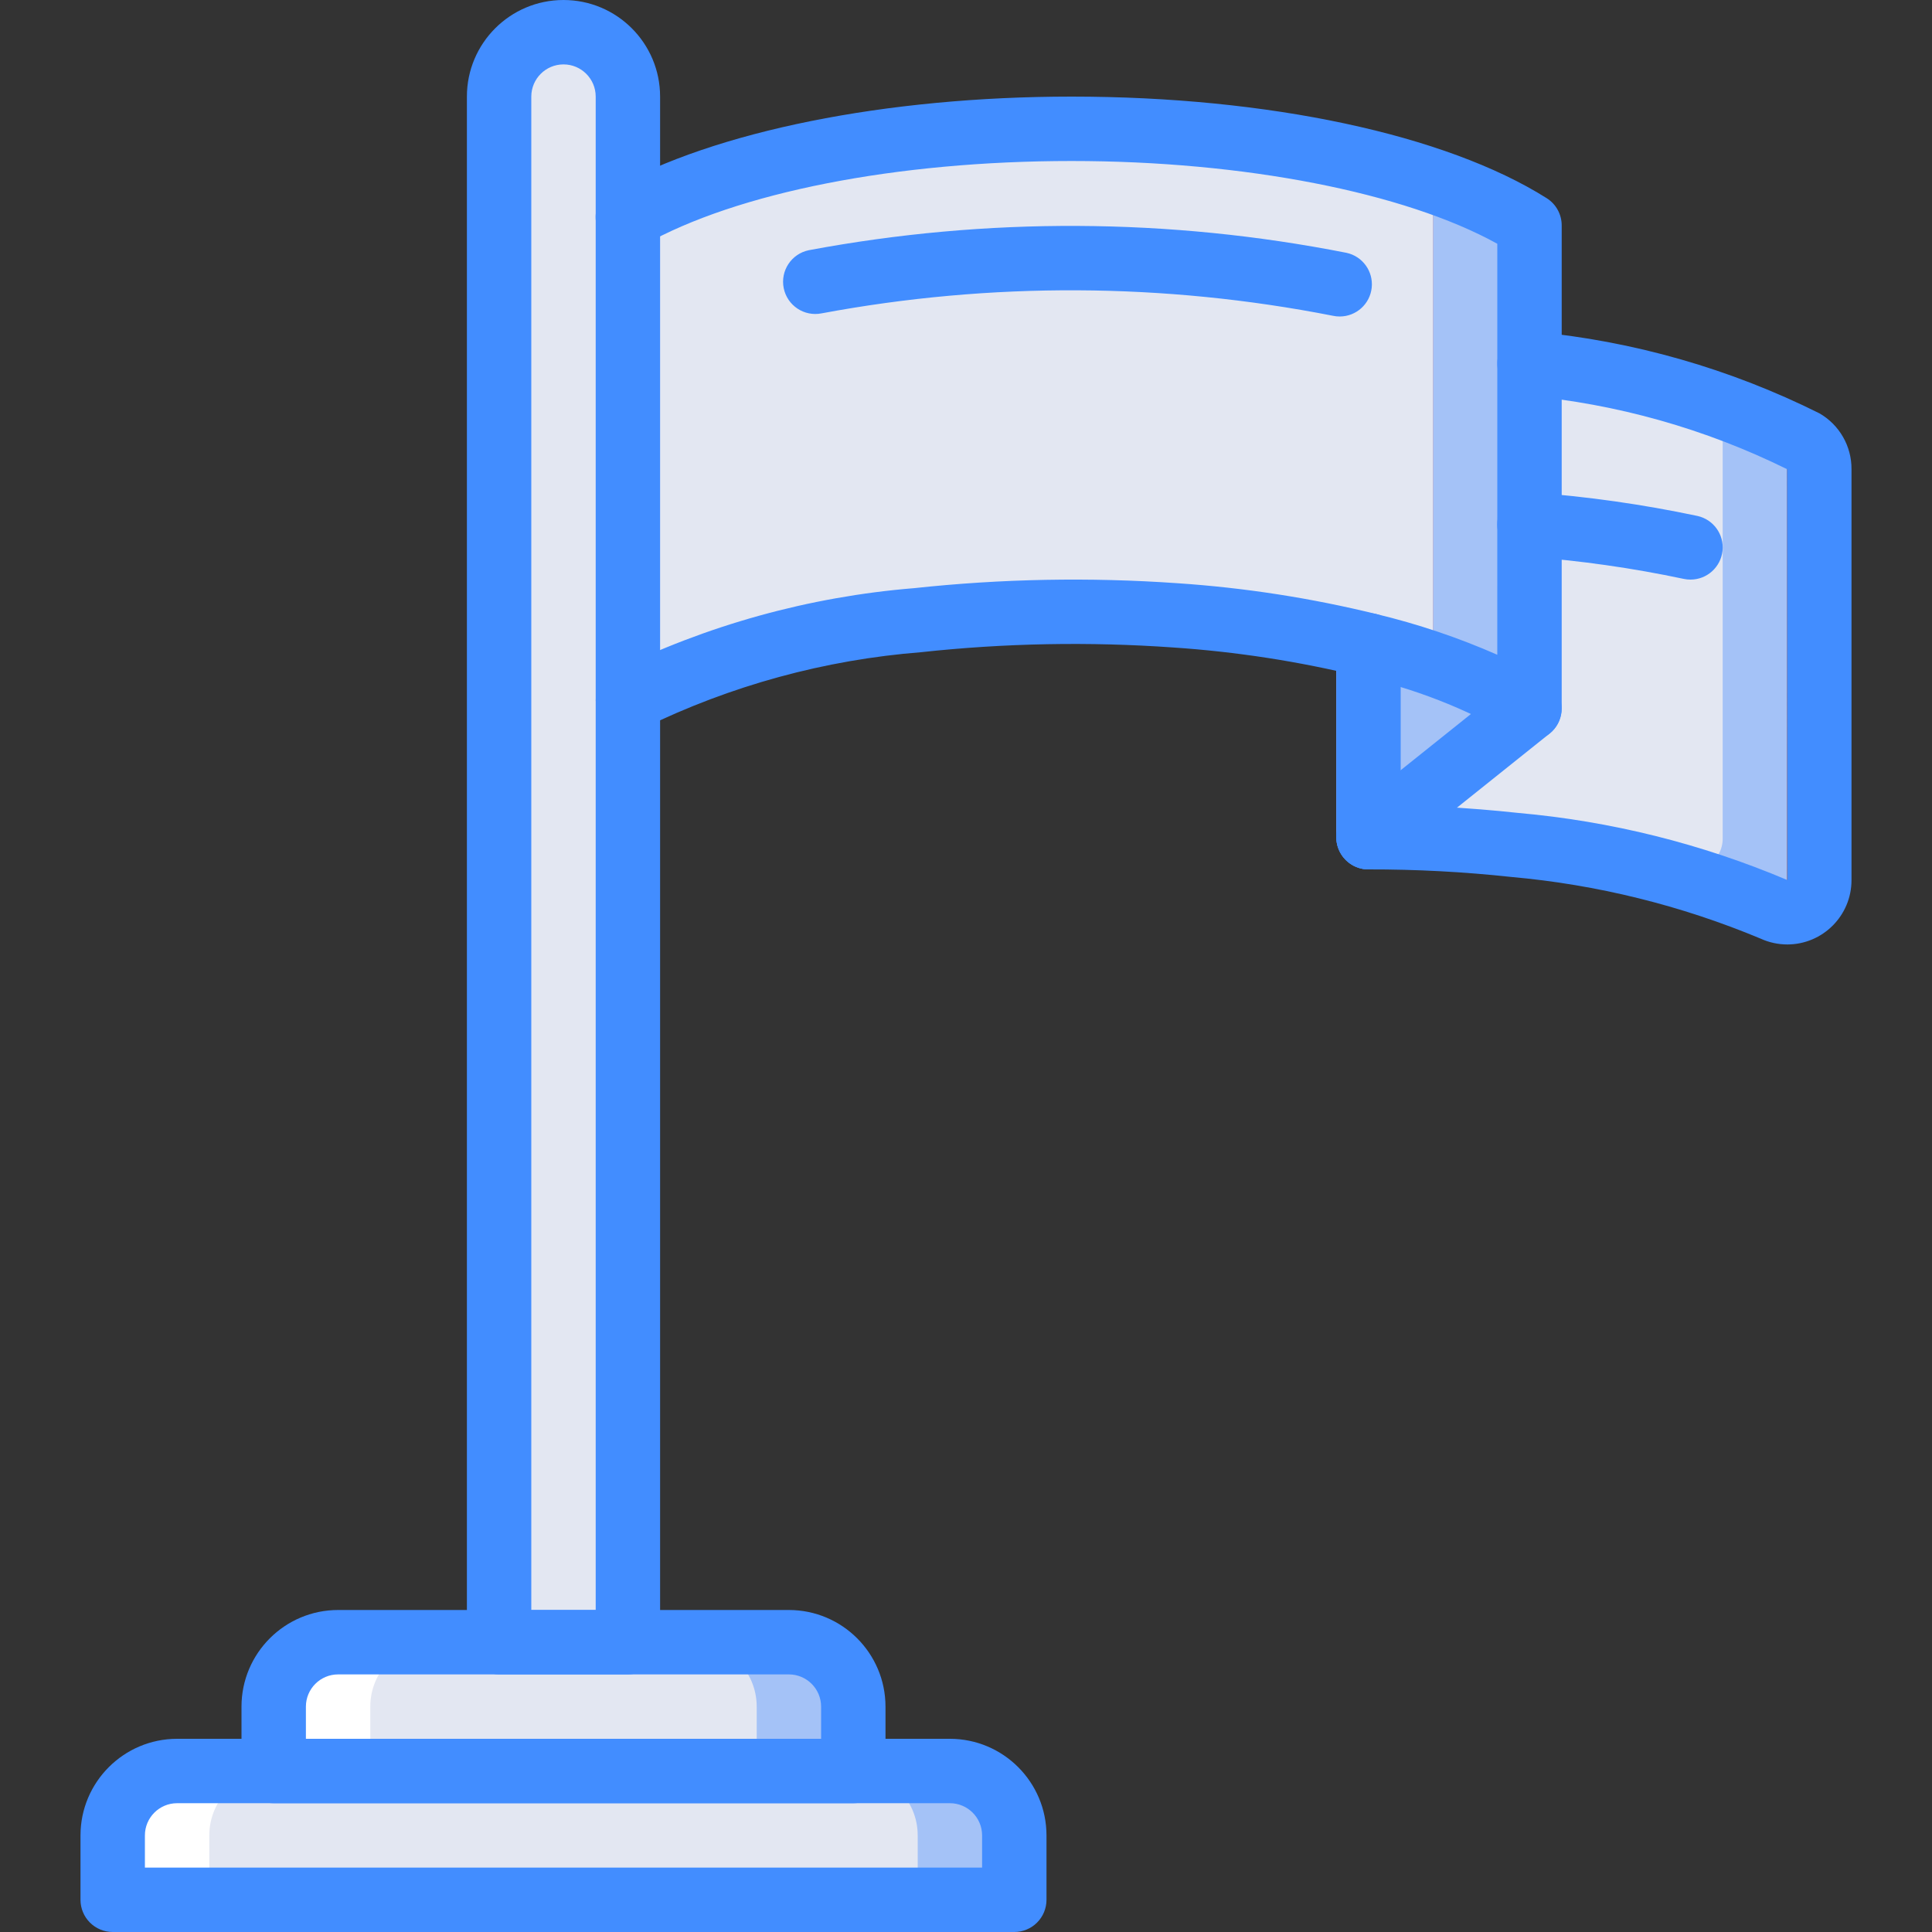 <?xml version="1.0" encoding="iso-8859-1"?>
<!-- Generator: Adobe Illustrator 19.0.0, SVG Export Plug-In . SVG Version: 6.00 Build 0)  -->
<svg version="1.1" id="Capa_1" xmlns="http://www.w3.org/2000/svg" xmlns:xlink="http://www.w3.org/1999/xlink" x="0px" y="0px"
	 viewBox="0 0 512 512" style="enable-background:new 0 0 512 512;" xml:space="preserve">
<rect x="0" y="0" width="512" height="512" fill="#333333" stroke="none"/>
<g>
	<g transform="translate(1 1)">
		<path style="fill:#E64C3C;" d="M472.6,123.331v108.885c0.009,2.898-1.459,5.6-3.893,7.172c-2.435,1.571-5.502,1.795-8.139,0.594
			c-21.876-9.212-45.05-14.969-68.693-17.067c-12.866-1.395-25.8-2.079-38.741-2.048v-50.859c-16.806-4.117-33.936-6.772-51.2-7.936
			c-8.875-0.597-18.091-0.939-27.477-0.939c-13.627-0.019-27.245,0.721-40.789,2.219c-26.709,2.13-52.77,9.311-76.8,21.163v-128
			c24.917-14.08,68.267-23.381,117.589-23.381c51.883,0,97.109,10.325,121.344,25.6v36.608c25.283,2.289,49.914,9.294,72.619,20.651
			C471.038,117.501,472.638,120.308,472.6,123.331z"/>
		<path style="fill:#A4C2F7;" d="M472.6,123.331v108.885c0.009,2.898-1.459,5.6-3.893,7.172c-2.435,1.571-5.502,1.795-8.139,0.594
			c-21.876-9.212-45.05-14.969-68.693-17.067c-12.866-1.395-25.8-2.079-38.741-2.048l12.373-9.899l30.293-24.235V95.341
			c20.298,2.188,40.23,6.978,59.307,14.251c4.579,1.826,9.027,3.964,13.312,6.4C471.038,117.501,472.638,120.308,472.6,123.331
			L472.6,123.331z"/>
		<path style="fill:#E3E7F2;" d="M455.533,112.323v108.885c0.009,2.898-1.459,5.6-3.893,7.172c-2.435,1.571-5.502,1.795-8.139,0.594
			c-21.876-9.212-45.05-14.969-68.693-17.067c-3.072-0.341-6.144-0.597-9.301-0.939l30.293-24.235V95.341
			c20.298,2.188,40.23,6.978,59.307,14.251C455.379,110.477,455.523,111.397,455.533,112.323L455.533,112.323z"/>
		<g>
			<path style="fill:#A4C2F7;" d="M395.8,186.733l-42.667,34.133v-50.859C368.137,173.336,382.531,178.979,395.8,186.733
				L395.8,186.733z"/>
			<path style="fill:#A4C2F7;" d="M404.333,58.733v128c-8.016-4.942-16.616-8.869-25.6-11.691V50.2
				c-4.69-2.956-9.63-5.498-14.763-7.595C378.157,45.928,391.763,51.365,404.333,58.733z"/>
		</g>
		<g>
			<path style="fill:#E3E7F2;" d="M378.733,50.2v124.843c-4.608-1.621-9.557-3.072-14.763-4.437
				c-0.768-0.171-1.536-0.427-2.304-0.597c-16.806-4.117-33.936-6.772-51.2-7.936c-8.875-0.597-18.091-0.939-27.477-0.939
				c-13.627-0.019-27.245,0.721-40.789,2.219c-26.709,2.13-52.77,9.311-76.8,21.163v-128c24.917-14.08,68.267-23.381,117.589-23.381
				c27.284-0.243,54.49,2.94,80.981,9.472C369.103,44.702,374.043,47.244,378.733,50.2z"/>
			<path style="fill:#E3E7F2;" d="M378.733,175.043v3.157c-4.69-2.956-9.63-5.498-14.763-7.595
				C369.176,171.971,374.125,173.421,378.733,175.043z"/>
			<path style="fill:#E3E7F2;" d="M148.333,7.533L148.333,7.533c9.426,0,17.067,7.641,17.067,17.067v452.267h-34.133V24.6
				C131.266,15.174,138.907,7.533,148.333,7.533z"/>
		</g>
		<g>
			<path style="fill:#A4C2F7;" d="M122.733,434.2h85.333c9.426,0,17.067,7.641,17.067,17.067V485.4H105.666v-34.133
				C105.666,441.841,113.307,434.2,122.733,434.2z"/>
			<path style="fill:#A4C2F7;" d="M80.066,468.333h170.667c9.426,0,17.067,7.641,17.067,17.067v17.067H63V485.4
				C63,475.974,70.641,468.333,80.066,468.333z"/>
		</g>
		<g>
			<path style="fill:#FFFFFF;" d="M88.6,434.2h85.333c9.426,0,17.067,7.641,17.067,17.067V485.4H71.533v-34.133
				C71.533,441.841,79.174,434.2,88.6,434.2z"/>
			<path style="fill:#FFFFFF;" d="M45.933,468.333H216.6c9.426,0,17.067,7.641,17.067,17.067v17.067h-204.8V485.4
				C28.866,475.974,36.507,468.333,45.933,468.333z"/>
		</g>
		<g>
			<path style="fill:#E3E7F2;" d="M114.2,434.2h68.267c9.426,0,17.067,7.641,17.067,17.067V485.4h-102.4v-34.133
				C97.133,441.841,104.774,434.2,114.2,434.2z"/>
			<path style="fill:#E3E7F2;" d="M71.533,468.333h153.6c9.426,0,17.067,7.641,17.067,17.067v17.067H54.466V485.4
				C54.466,475.974,62.107,468.333,71.533,468.333z"/>
		</g>
	</g>
	<g>
		<path style="fill:#428DFF;" d="M166.4,443.733h-34.133c-2.263,0.001-4.434-0.898-6.035-2.499s-2.499-3.771-2.499-6.035V25.6
			c0-14.138,11.462-25.6,25.6-25.6s25.6,11.462,25.6,25.6v409.6c0.001,2.263-0.898,4.434-2.499,6.035
			C170.834,442.835,168.663,443.734,166.4,443.733z M140.8,426.667h17.067V25.6c0-4.713-3.821-8.533-8.533-8.533
			S140.8,20.887,140.8,25.6V426.667z"/>
		<path style="fill:#428DFF;" d="M268.8,512H29.866c-2.263,0.001-4.434-0.898-6.035-2.499c-1.6-1.6-2.499-3.771-2.499-6.035V486.4
			c0.015-14.132,11.468-25.585,25.6-25.6h204.8c14.132,0.015,25.585,11.468,25.6,25.6v17.067c0.001,2.263-0.898,4.434-2.499,6.035
			C273.234,511.102,271.063,512.001,268.8,512z M38.4,494.933h221.867V486.4c-0.005-4.711-3.822-8.529-8.533-8.533h-204.8
			c-4.711,0.005-8.529,3.822-8.533,8.533V494.933z"/>
		<path style="fill:#428DFF;" d="M226.133,477.867h-153.6c-2.263,0.001-4.434-0.898-6.035-2.499s-2.499-3.771-2.499-6.035v-17.067
			c0.015-14.132,11.468-25.585,25.6-25.6h119.467c14.132,0.015,25.585,11.468,25.6,25.6v17.067c0.001,2.263-0.898,4.434-2.499,6.035
			C230.567,476.968,228.396,477.867,226.133,477.867L226.133,477.867z M81.066,460.8H217.6v-8.533
			c-0.005-4.711-3.822-8.529-8.533-8.533H89.6c-4.711,0.005-8.529,3.822-8.533,8.533V460.8z"/>
		<path style="fill:#428DFF;" d="M405.333,196.267c-1.623-0.001-3.213-0.464-4.583-1.333c-12.502-7.244-26.044-12.522-40.15-15.65
			c-16.329-4.002-32.975-6.578-49.75-7.7c-22.225-1.57-44.545-1.152-66.696,1.25c-25.573,2.012-50.535,8.84-73.571,20.125
			c-4.108,2.294-9.298,0.831-11.603-3.271c-2.306-4.101-0.858-9.295,3.237-11.613c25.032-12.401,52.19-19.937,80.033-22.208
			c23.18-2.498,46.535-2.935,69.792-1.308c17.776,1.191,35.415,3.926,52.717,8.175c10.98,2.633,21.704,6.242,32.042,10.784V64.6
			c-24.571-13.592-67.113-21.933-112.812-21.933c-46.321,0-88.708,8.325-113.388,22.275c-2.653,1.511-5.913,1.489-8.545-0.058
			c-2.633-1.548-4.237-4.384-4.207-7.438c0.03-3.054,1.69-5.858,4.352-7.354C189.329,34.758,234.858,25.6,283.987,25.6
			c52.096,0,99.158,10.058,125.896,26.917c2.48,1.561,3.985,4.286,3.983,7.217v128c0.001,2.264-0.898,4.435-2.498,6.035
			S407.597,196.268,405.333,196.267L405.333,196.267z"/>
		<path style="fill:#428DFF;" d="M355.038,83.875c-0.608,0.002-1.214-0.063-1.808-0.192c-44.717-8.784-90.694-9.002-135.492-0.642
			c-4.616,0.925-9.108-2.061-10.044-6.675c-0.935-4.613,2.041-9.113,6.652-10.059c47.108-8.814,95.463-8.58,142.483,0.692
			c4.264,0.919,7.148,4.906,6.687,9.243C363.056,80.58,359.399,83.872,355.038,83.875L355.038,83.875z"/>
		<path style="fill:#428DFF;" d="M448.008,153.6c-0.612,0.002-1.223-0.063-1.821-0.192c-13.69-2.901-27.56-4.869-41.517-5.892
			c-3.044-0.231-5.732-2.071-7.051-4.824c-1.318-2.753-1.065-6.001,0.663-8.517s4.669-3.917,7.713-3.675
			c14.729,1.087,29.368,3.167,43.817,6.225c4.258,0.927,7.134,4.914,6.671,9.247C456.02,150.306,452.366,153.594,448.008,153.6z"/>
		<path style="fill:#428DFF;" d="M473.666,250.292c-2.457-0.002-4.884-0.534-7.117-1.558c-21.056-8.798-43.34-14.307-66.071-16.333
			c-12.558-1.36-25.181-2.027-37.812-2c-4.713,0-8.533-3.821-8.533-8.533c0-4.713,3.821-8.533,8.533-8.533
			c13.256-0.028,26.504,0.673,39.683,2.1c24.558,2.177,48.625,8.18,71.329,17.792L473.6,124.342
			c-21.705-10.718-45.201-17.34-69.308-19.533c-3.025-0.372-5.621-2.33-6.812-5.135c-1.19-2.806-0.793-6.033,1.042-8.467
			c1.835-2.434,4.828-3.703,7.853-3.331c26.39,2.476,52.092,9.823,75.804,21.667c5.289,3.043,8.532,8.698,8.488,14.8v108.883
			C490.683,242.632,483.073,250.271,473.666,250.292z"/>
		<path style="fill:#428DFF;" d="M362.671,230.4c-3.626,0.002-6.857-2.287-8.058-5.708c-1.2-3.421-0.108-7.228,2.724-9.492
			l42.667-34.133c3.683-2.927,9.039-2.322,11.977,1.353c2.937,3.674,2.348,9.033-1.319,11.98l-42.667,34.133
			C366.485,229.745,364.607,230.403,362.671,230.4L362.671,230.4z"/>
		<path style="fill:#428DFF;" d="M362.666,230.4c-2.263,0.001-4.434-0.898-6.035-2.499c-1.6-1.6-2.499-3.771-2.499-6.035v-50.859
			c0-4.713,3.821-8.533,8.533-8.533c4.713,0,8.533,3.82,8.533,8.533v50.859c0.001,2.263-0.898,4.434-2.499,6.035
			C367.101,229.502,364.93,230.401,362.666,230.4z"/>
	</g>
</g>
<g>
</g>
<g>
</g>
<g>
</g>
<g>
</g>
<g>
</g>
<g>
</g>
<g>
</g>
<g>
</g>
<g>
</g>
<g>
</g>
<g>
</g>
<g>
</g>
<g>
</g>
<g>
</g>
<g>
</g>
</svg>
